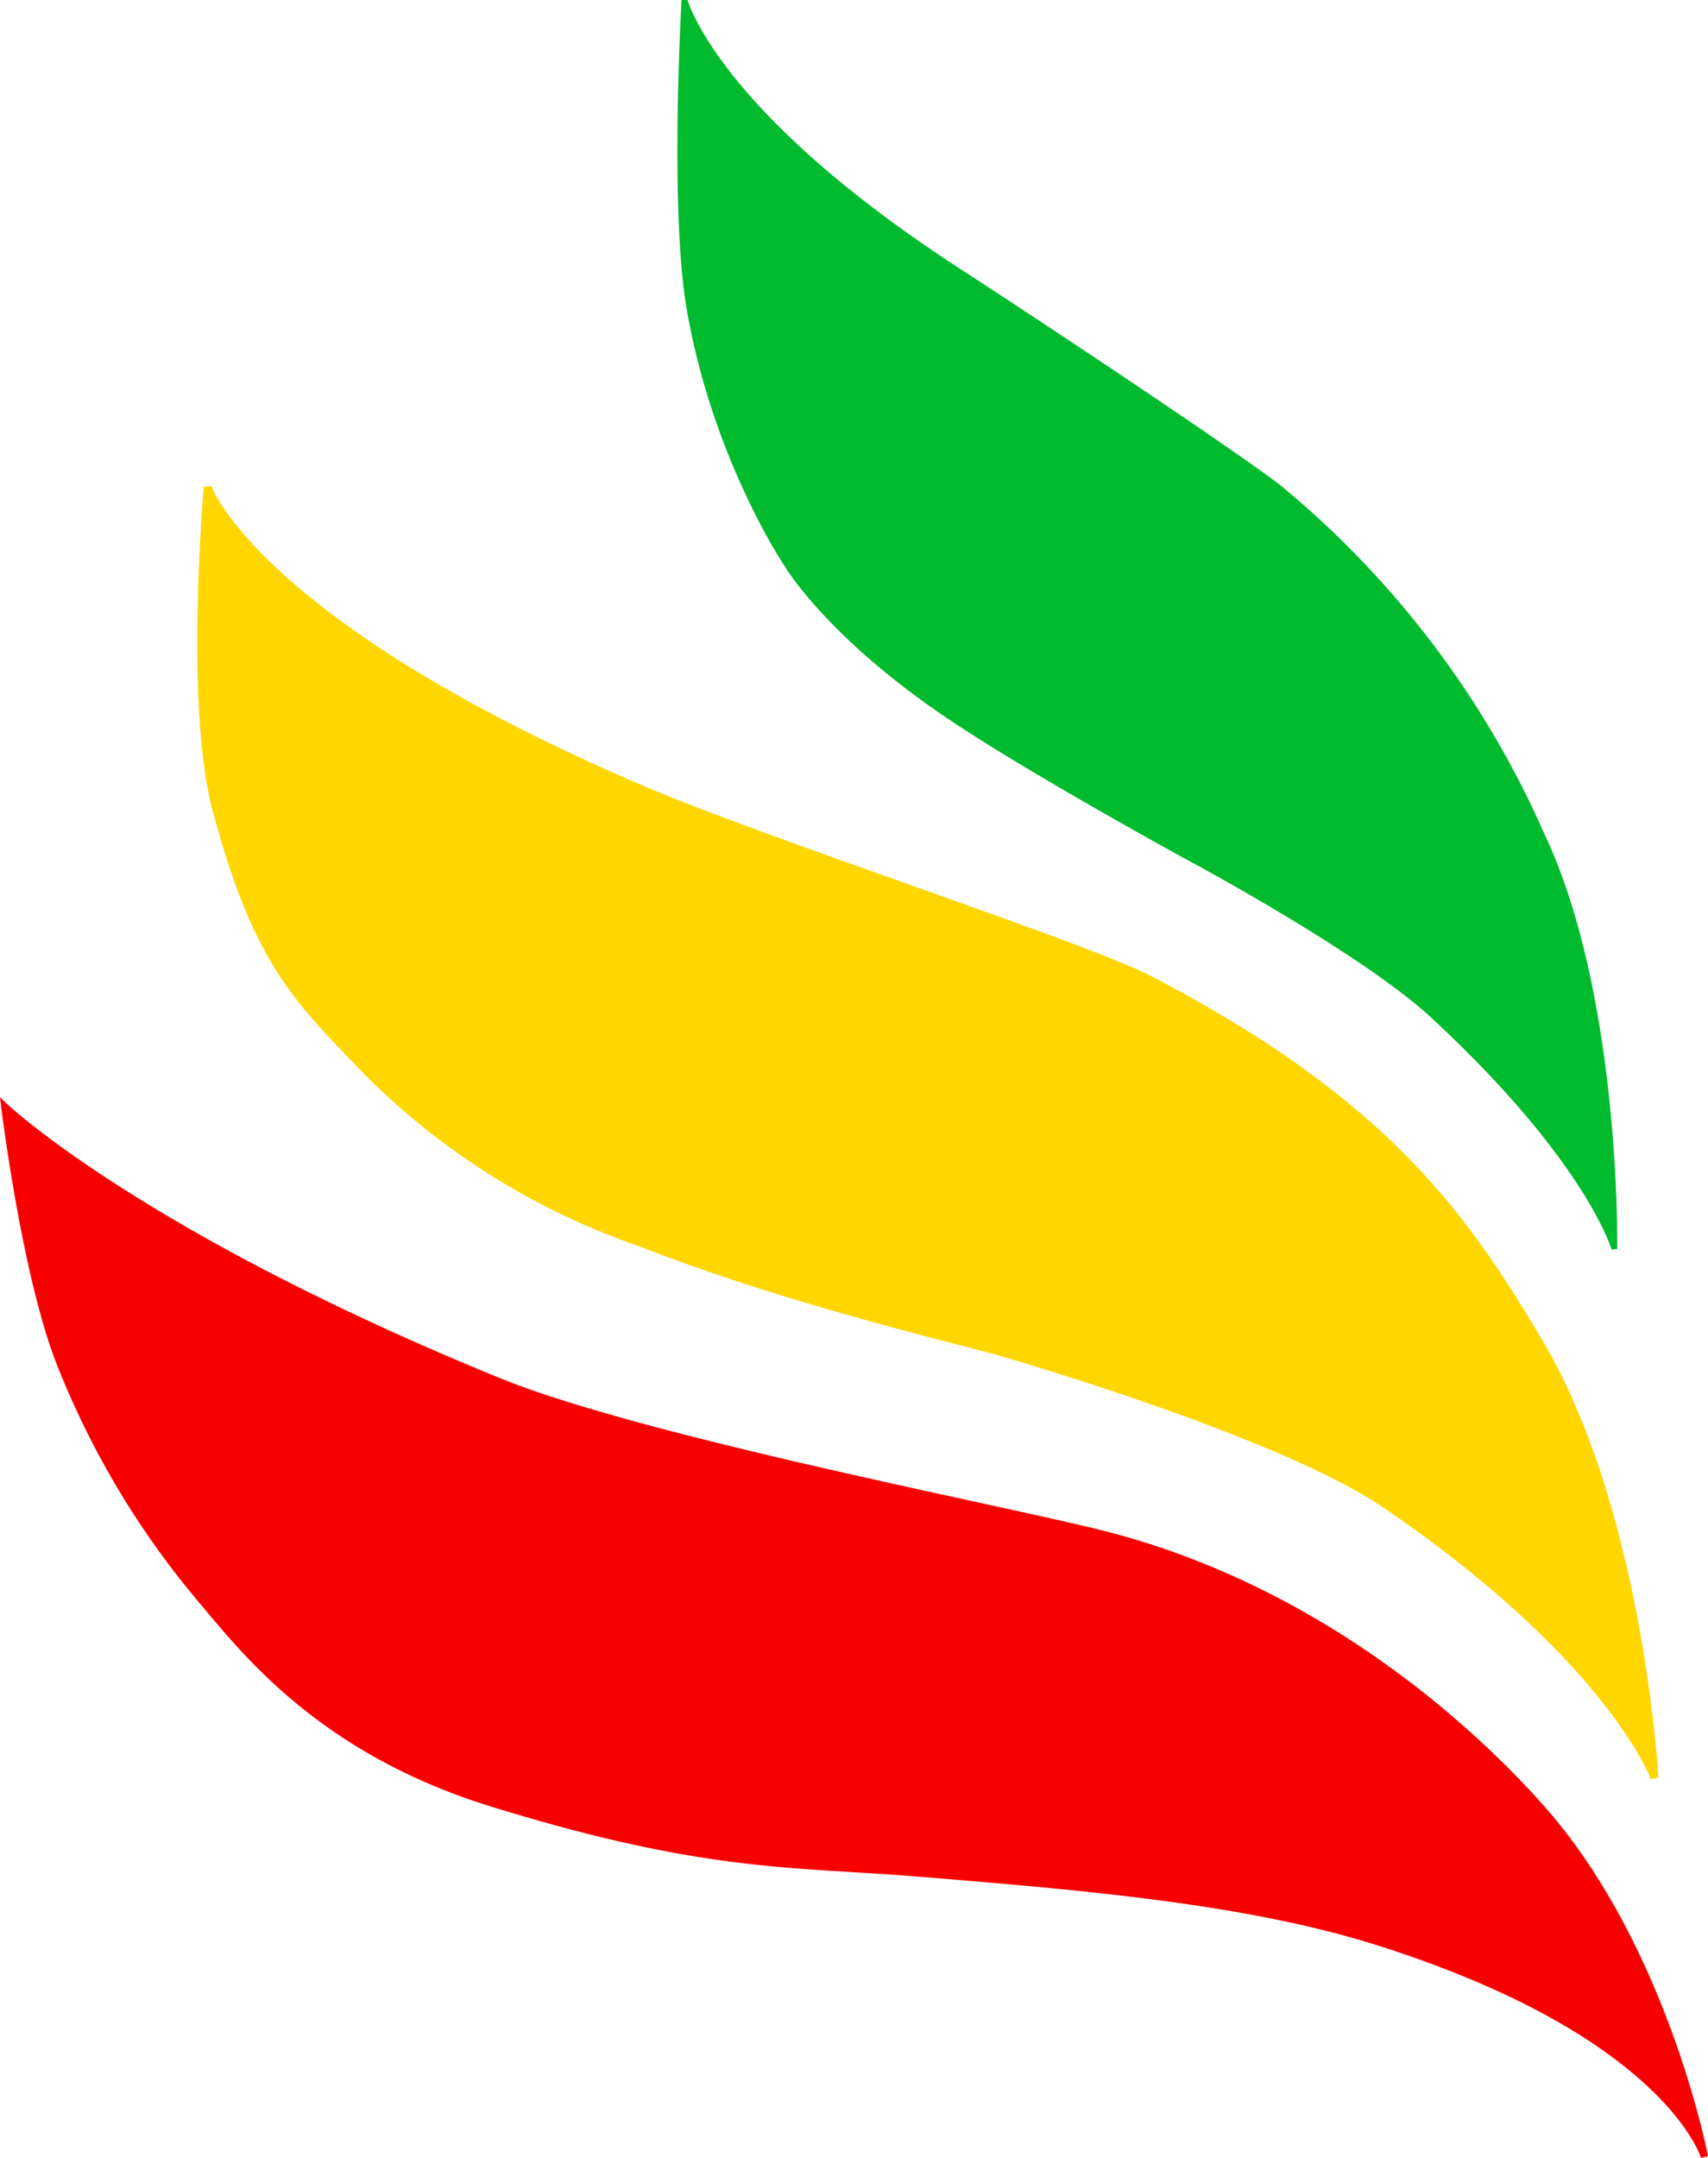 <?xml version="1.0" encoding="UTF-8" standalone="no"?>
<svg
        xmlns:dc="http://purl.org/dc/elements/1.1/"
        xmlns:cc="http://creativecommons.org/ns#"
        xmlns:rdf="http://www.w3.org/1999/02/22-rdf-syntax-ns#"
        xmlns="http://www.w3.org/2000/svg"
        xmlns:sodipodi="http://sodipodi.sourceforge.net/DTD/sodipodi-0.dtd"
        xmlns:inkscape="http://www.inkscape.org/namespaces/inkscape"
        width="331.718"
        height="419"
        version="1.1"
        id="svg8"
        sodipodi:docname="logo.svg"
        inkscape:version="0.92.3 (2405546, 2018-03-11)">
    <defs
            id="defs12"/>
    <sodipodi:namedview
            pagecolor="#ffffff"
            bordercolor="#666666"
            borderopacity="1"
            objecttolerance="10"
            gridtolerance="10"
            guidetolerance="10"
            inkscape:pageopacity="0"
            inkscape:pageshadow="2"
            inkscape:window-width="1920"
            inkscape:window-height="1137"
            id="namedview10"
            showgrid="false"
            inkscape:zoom="0.56324582"
            inkscape:cx="209.5"
            inkscape:cy="209.5"
            inkscape:window-x="1358"
            inkscape:window-y="-8"
            inkscape:window-maximized="1"
            inkscape:current-layer="svg8"/>
    <path
            d="m 132.931,-0.098 c 0,0 5.5,21.8 53.3,52.8 15.6,10.1 54.3,35.8 62.4,42.2 a 182.8,182.8 0 0 1 50.7,67 c 15,31.5 14.2,80.6 14.2,80.6 0,0 -5,-17.4 -35.3,-45.4 -13.9,-12.8 -48.1,-31 -48.1,-31 0,0 -27.4,-15 -43,-25.2 -25.8,-16.7 -34.3,-31.3 -34.3,-31.3 0,0 -13.8,-20.4 -18.9,-49.5 -3.4,-19.8 -1,-60.3 -1,-60.3 z"
            id="path2"
            inkscape:connector-curvature="0"
            style="fill:#00bb2d;stroke:#00bb2d;stroke-width:1.1"/>
    <path
            d="m 40.331,94.602 c 0,0 9,26.2 83.2,58.2 24.3,10.5 87,30.8 99.7,37.4 45.9,23.9 61.2,46 75.9,70.8 19.4,33.1 22.2,84.2 22.2,84.2 0,0 -8.6,-23.4 -52.4,-53.2 -21,-14.2 -75.7,-29.8 -75.7,-29.8 -17.7,-4.6 -43.3,-11 -69.1,-21 a 138.9,138.9 0 0 1 -52.9,-33.2 c -13.6,-14.2 -21.3,-21.1 -29.3,-51.1 -5.3,-20.5 -1.6,-62.3 -1.6,-62.3 z"
            id="path4"
            inkscape:connector-curvature="0"
            style="fill:#ffd600;stroke:#ffd600;stroke-width:1.5"/>
    <path
            d="m 0.931,214.902 c 0,0 26.3,25 96.3,53.5 27.6,11.1 94,23.9 115.7,29.2 43.4,10.6 73.5,39 86.3,53.4 24,27 31.8,67.8 31.8,67.8 0,0 -7,-23.8 -62.9,-41.6 -26.2,-8.4 -59.5,-11 -89.6,-13.5 -24.9,-2 -41.6,-0.8 -83,-13.6 -32.7,-10.1 -47.6,-29 -56,-39 a 165.1,165.1 0 0 1 -28,-46.8 c -6.7,-17.4 -10.6,-49.4 -10.6,-49.4 z"
            id="path6"
            inkscape:connector-curvature="0"
            style="fill:#f80000;stroke:#f80000;stroke-width:1.4"/>
</svg>
